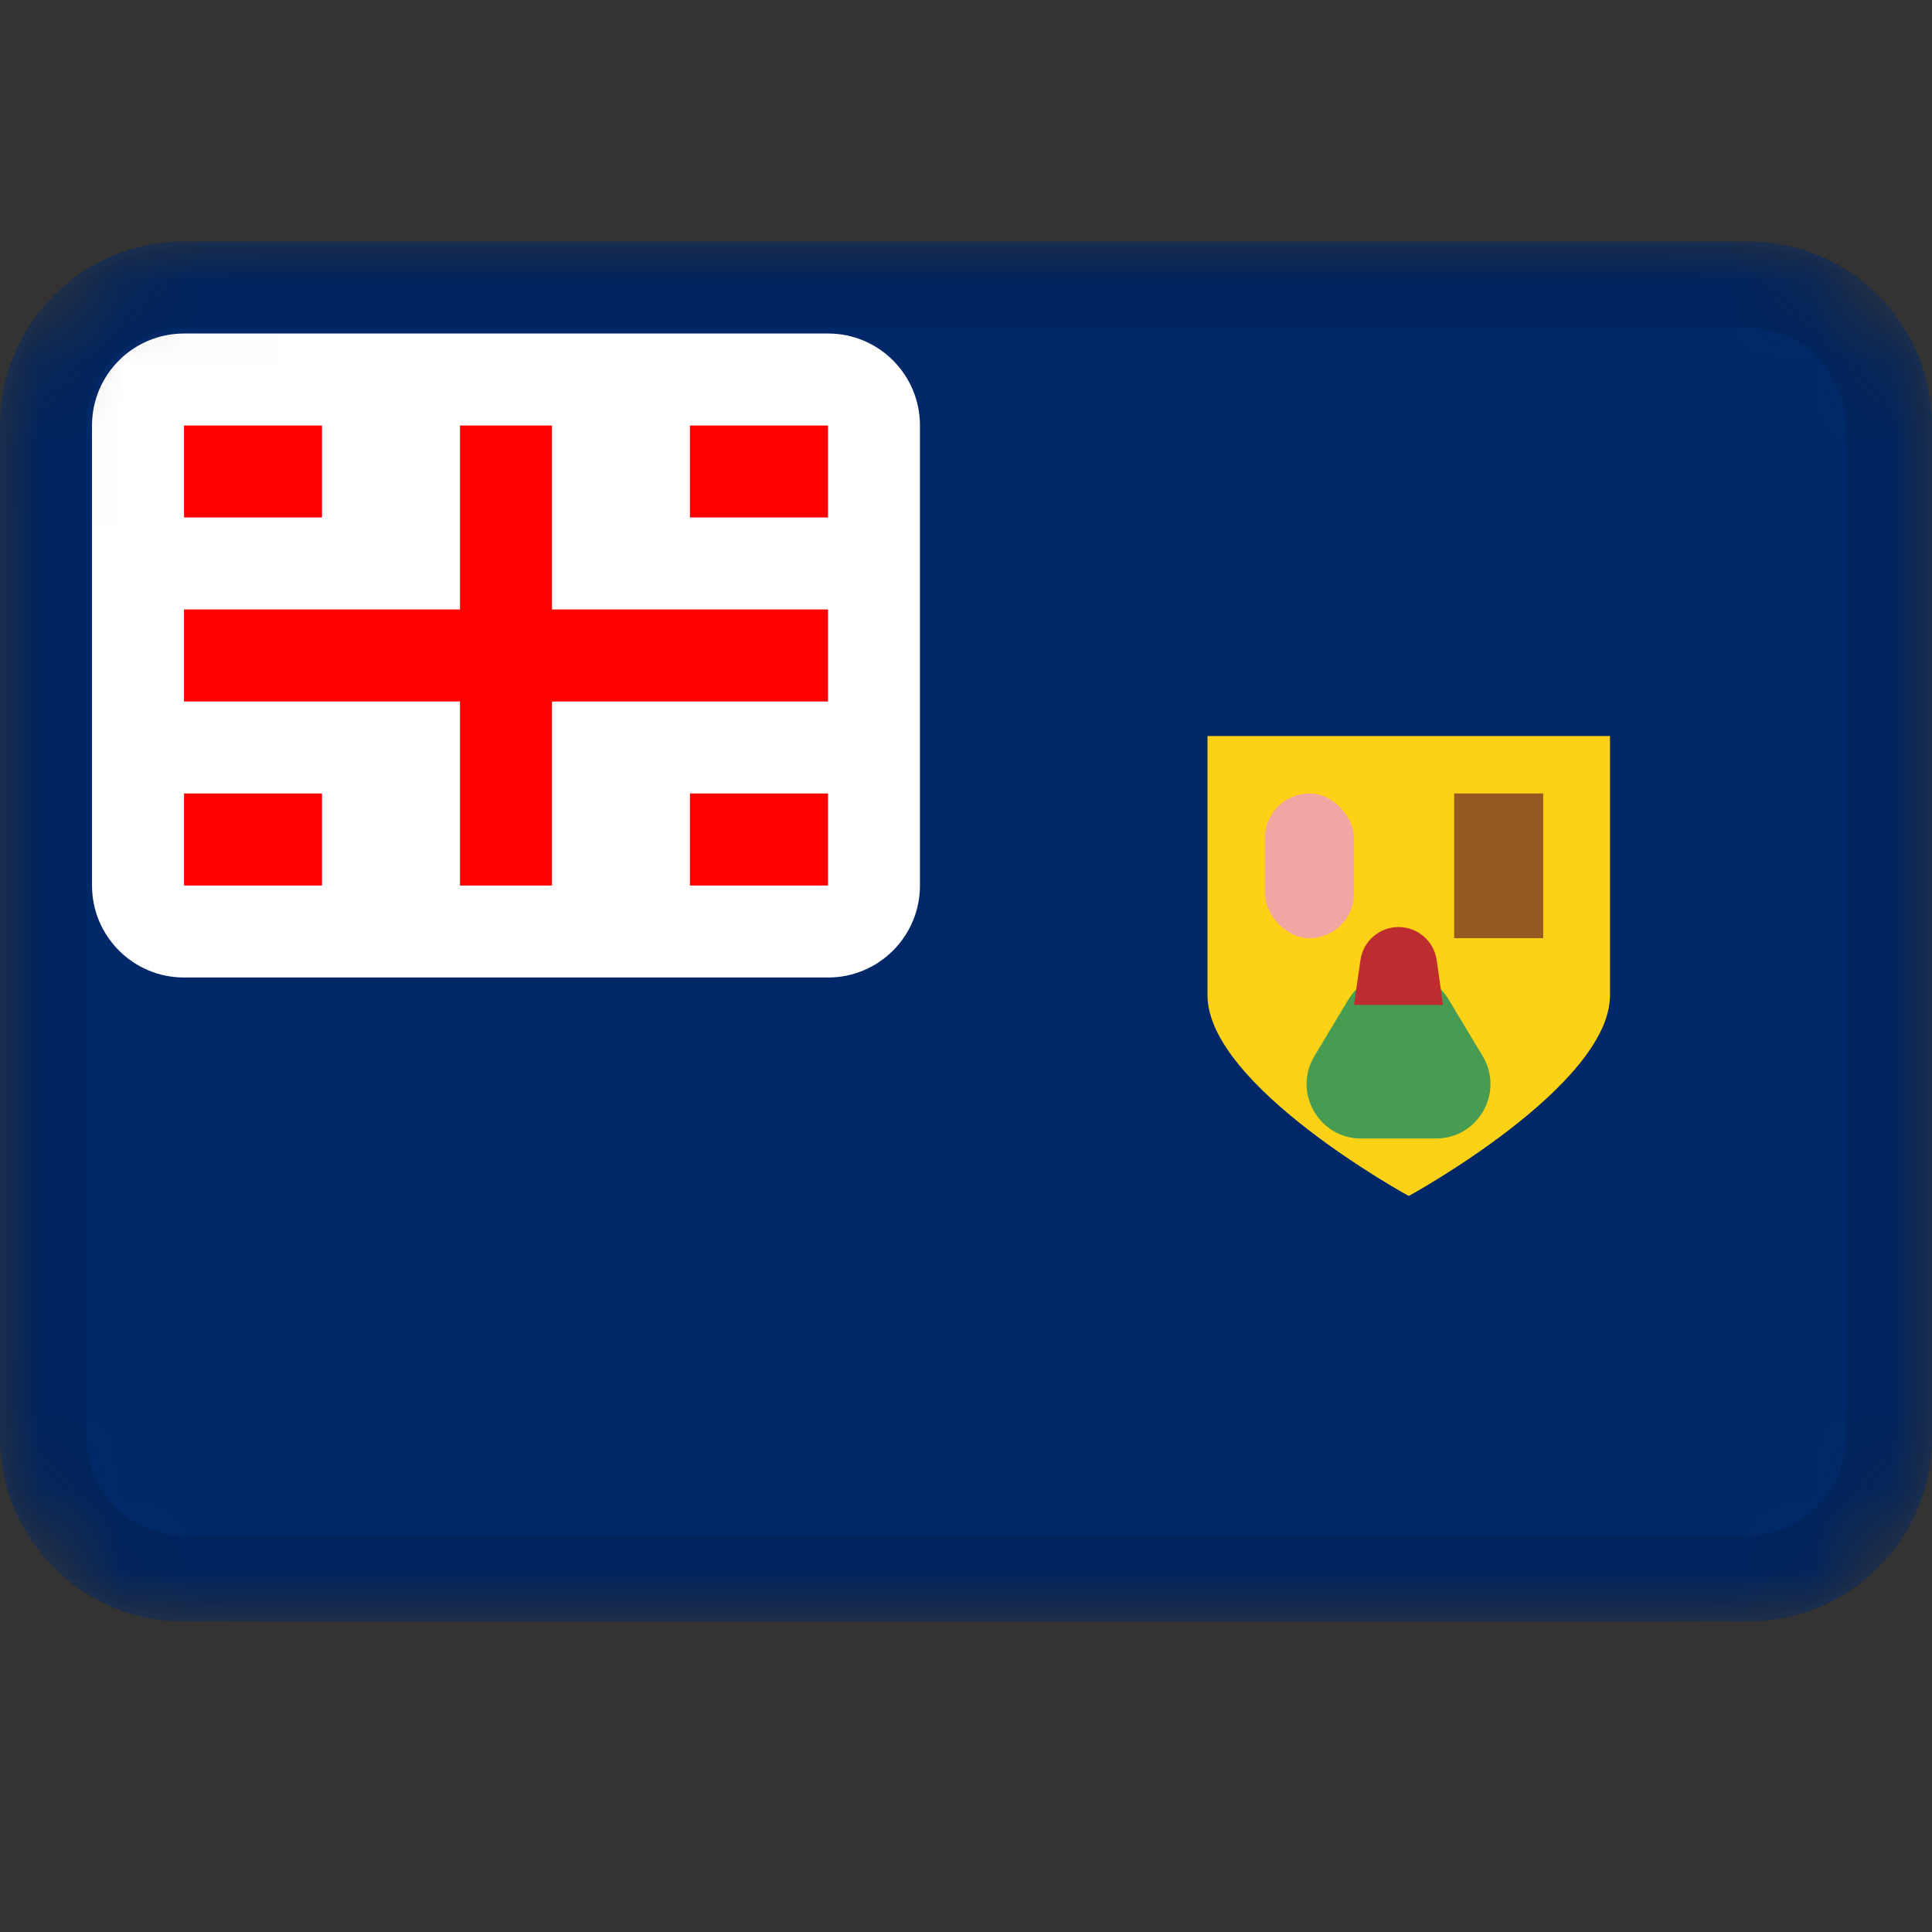 <svg width="24" height="24" viewBox="0 0 24 24" fill="none" xmlns="http://www.w3.org/2000/svg">
<rect x="0" y="0" width="24" height="24" fill="#333333" stroke="none"/>
<mask id="mask0_3558_3132" style="mask-type:alpha" maskUnits="userSpaceOnUse" x="0" y="3" width="24" height="18">
<path d="M21.714 3H2.286C1.023 3 0 4.023 0 5.286V17.857C0 19.119 1.023 20.143 2.286 20.143H21.714C22.977 20.143 24 19.119 24 17.857V5.286C24 4.023 22.977 3 21.714 3Z" fill="white"/>
</mask>
<g mask="url(#mask0_3558_3132)">
<path d="M21.714 3H2.286C1.023 3 0 4.023 0 5.286V17.857C0 19.119 1.023 20.143 2.286 20.143H21.714C22.977 20.143 24 19.119 24 17.857V5.286C24 4.023 22.977 3 21.714 3Z" fill="#002868"/>
<path d="M10.286 4.143H2.286C1.655 4.143 1.143 4.654 1.143 5.286V11C1.143 11.631 1.655 12.143 2.286 12.143H10.286C10.917 12.143 11.428 11.631 11.428 11V5.286C11.428 4.654 10.917 4.143 10.286 4.143Z" fill="white"/>
<path fill-rule="evenodd" clip-rule="evenodd" d="M5.714 8.714H2.286V7.571H5.714V5.286H6.857V7.571H10.286V8.714H6.857V11H5.714V8.714ZM8.571 9.857V11H10.286V9.857H8.571ZM8.571 5.286V6.428H10.286V5.286H8.571ZM2.286 9.857V11H4V9.857H2.286ZM2.286 5.286V6.428H4V5.286H2.286Z" fill="#FF0000"/>
<path d="M21.714 3.572H2.286C1.339 3.572 0.571 4.339 0.571 5.286V17.857C0.571 18.804 1.339 19.572 2.286 19.572H21.714C22.661 19.572 23.429 18.804 23.429 17.857V5.286C23.429 4.339 22.661 3.572 21.714 3.572Z" stroke="black" stroke-opacity="0.1"/>
<path d="M20 9.143V12.363C20 13.491 17.5 14.857 17.5 14.857C17.5 14.857 15 13.491 15 12.363V9.143H20Z" fill="#FCD116"/>
<rect x="18.064" y="9.857" width="1.106" height="1.797" fill="#945821"/>
<rect x="15.714" y="9.857" width="1.106" height="1.797" rx="0.553" fill="#F3A5A3"/>
<path d="M16.745 12.425C16.878 12.204 17.116 12.069 17.373 12.069C17.631 12.069 17.869 12.204 18.001 12.425L18.418 13.119C18.688 13.57 18.364 14.143 17.838 14.143H16.908C16.383 14.143 16.058 13.57 16.328 13.119L16.745 12.425Z" fill="#479C52"/>
<path d="M16.9 11.927C16.934 11.691 17.135 11.516 17.373 11.516C17.611 11.516 17.813 11.691 17.847 11.927L17.926 12.484H16.82L16.9 11.927Z" fill="#BD2D2F"/>
</g>
</svg>
